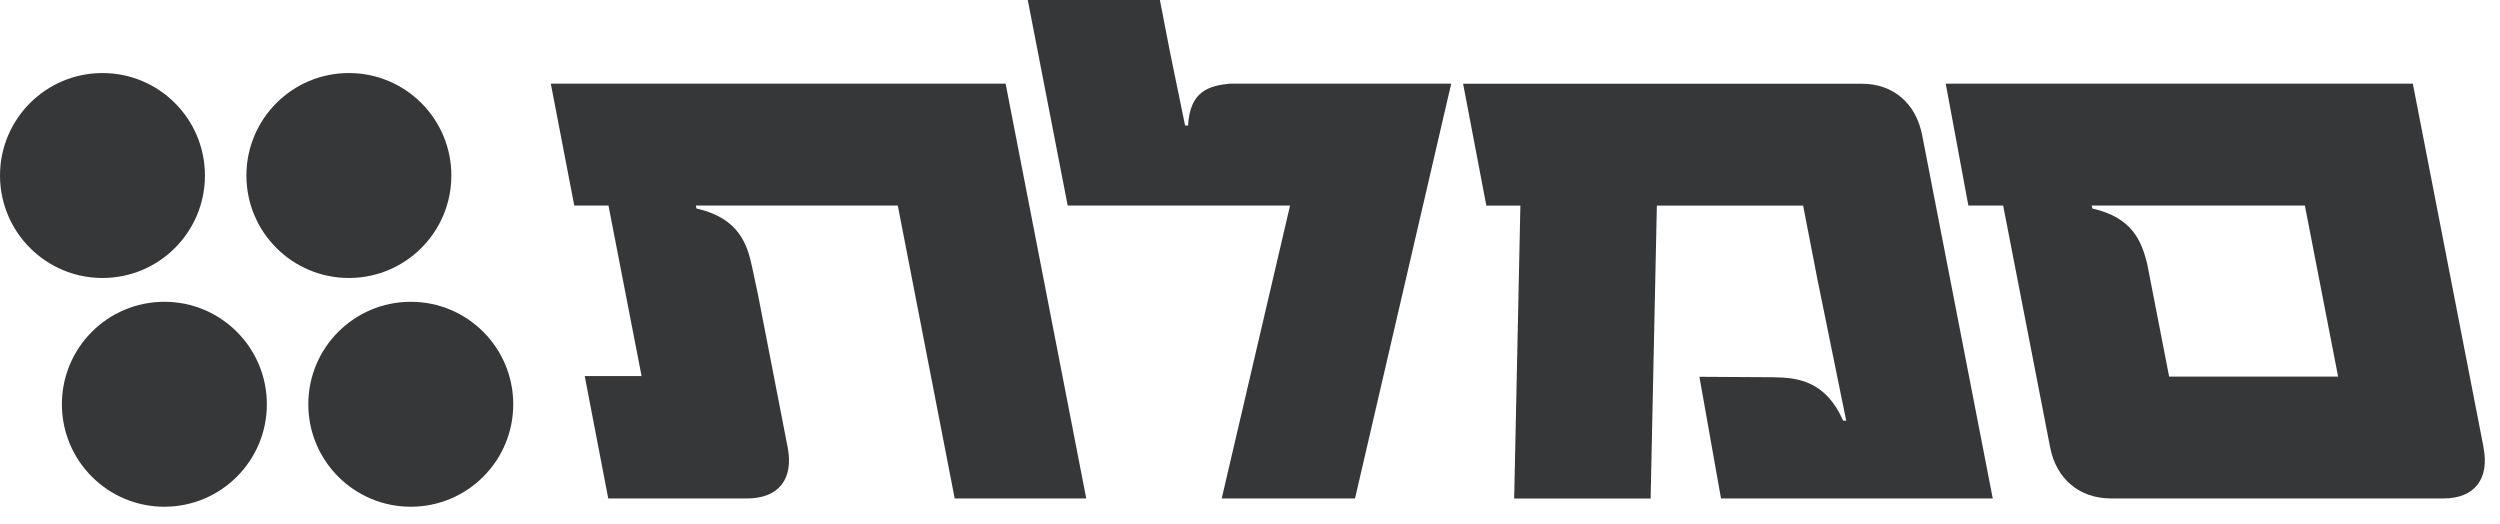 ﻿<svg preserveAspectRatio="xMidYMid meet" width="100%" height="100%" overflow="visible" style="display: block;" viewBox="0 0 124 26" fill="none" xmlns="http://www.w3.org/2000/svg">
<g id="Group">
<path id="Vector" d="M53.878 24.723L49.878 4.149H27.32L28.483 10.194H30.18L31.822 18.652H29.002L30.169 24.723H37.061C38.619 24.723 39.371 23.757 39.07 22.198L37.598 14.623L37.311 13.272C37.068 12.12 36.657 10.819 34.547 10.343L34.514 10.194H36.737H44.53L47.353 24.723H53.882H53.878Z" fill="#363738"/>
<path id="Vector_2" d="M57.531 0H50.977L52.957 10.194H63.987L60.597 24.723H67.209L71.98 4.149H61C59.979 4.251 59.017 4.509 58.929 6.227H58.781L58.028 2.565L57.531 0Z" fill="#363738"/>
<path id="Vector_3" d="M115.974 18.678H107.589L106.499 13.079C106.223 11.978 105.776 10.79 103.781 10.343L103.749 10.194H105.936H114.321L115.97 18.678H115.974ZM123.186 22.198L119.676 4.149H96.508L97.63 10.194H99.356L101.689 22.198C101.99 23.757 103.146 24.723 104.704 24.723H121.202C122.732 24.723 123.487 23.757 123.182 22.198" fill="#363738"/>
<path id="Vector_4" d="M98.841 24.724L95.339 6.703C95.03 5.119 93.904 4.153 92.345 4.153H72.57L73.722 10.198H75.411L75.103 24.727H81.871L82.18 10.198H89.435L90.147 13.868L91.572 20.865H91.419C90.551 18.881 89.148 18.729 87.971 18.711C87.971 18.711 85.799 18.7 84.291 18.689L85.362 24.724H98.834H98.841Z" fill="#363738"/>
<path id="Vector_5" d="M10.165 8.705C10.165 5.897 7.891 3.623 5.083 3.623C2.274 3.623 0 5.901 0 8.705C0 11.51 2.274 13.788 5.083 13.788C7.891 13.788 10.165 11.514 10.165 8.705ZM13.236 20.052C13.236 17.243 10.961 14.969 8.153 14.969C5.344 14.969 3.07 17.243 3.07 20.052C3.07 22.86 5.344 25.134 8.153 25.134C10.961 25.134 13.236 22.86 13.236 20.052ZM22.387 8.705C22.387 5.897 20.113 3.623 17.305 3.623C14.496 3.623 12.222 5.897 12.222 8.705C12.222 11.514 14.496 13.788 17.305 13.788C20.113 13.788 22.387 11.514 22.387 8.705ZM25.457 20.052C25.457 17.243 23.183 14.969 20.375 14.969C17.566 14.969 15.292 17.243 15.292 20.052C15.292 22.86 17.566 25.134 20.375 25.134C23.183 25.134 25.457 22.86 25.457 20.052Z" fill="#363738"/>
</g>
</svg>

